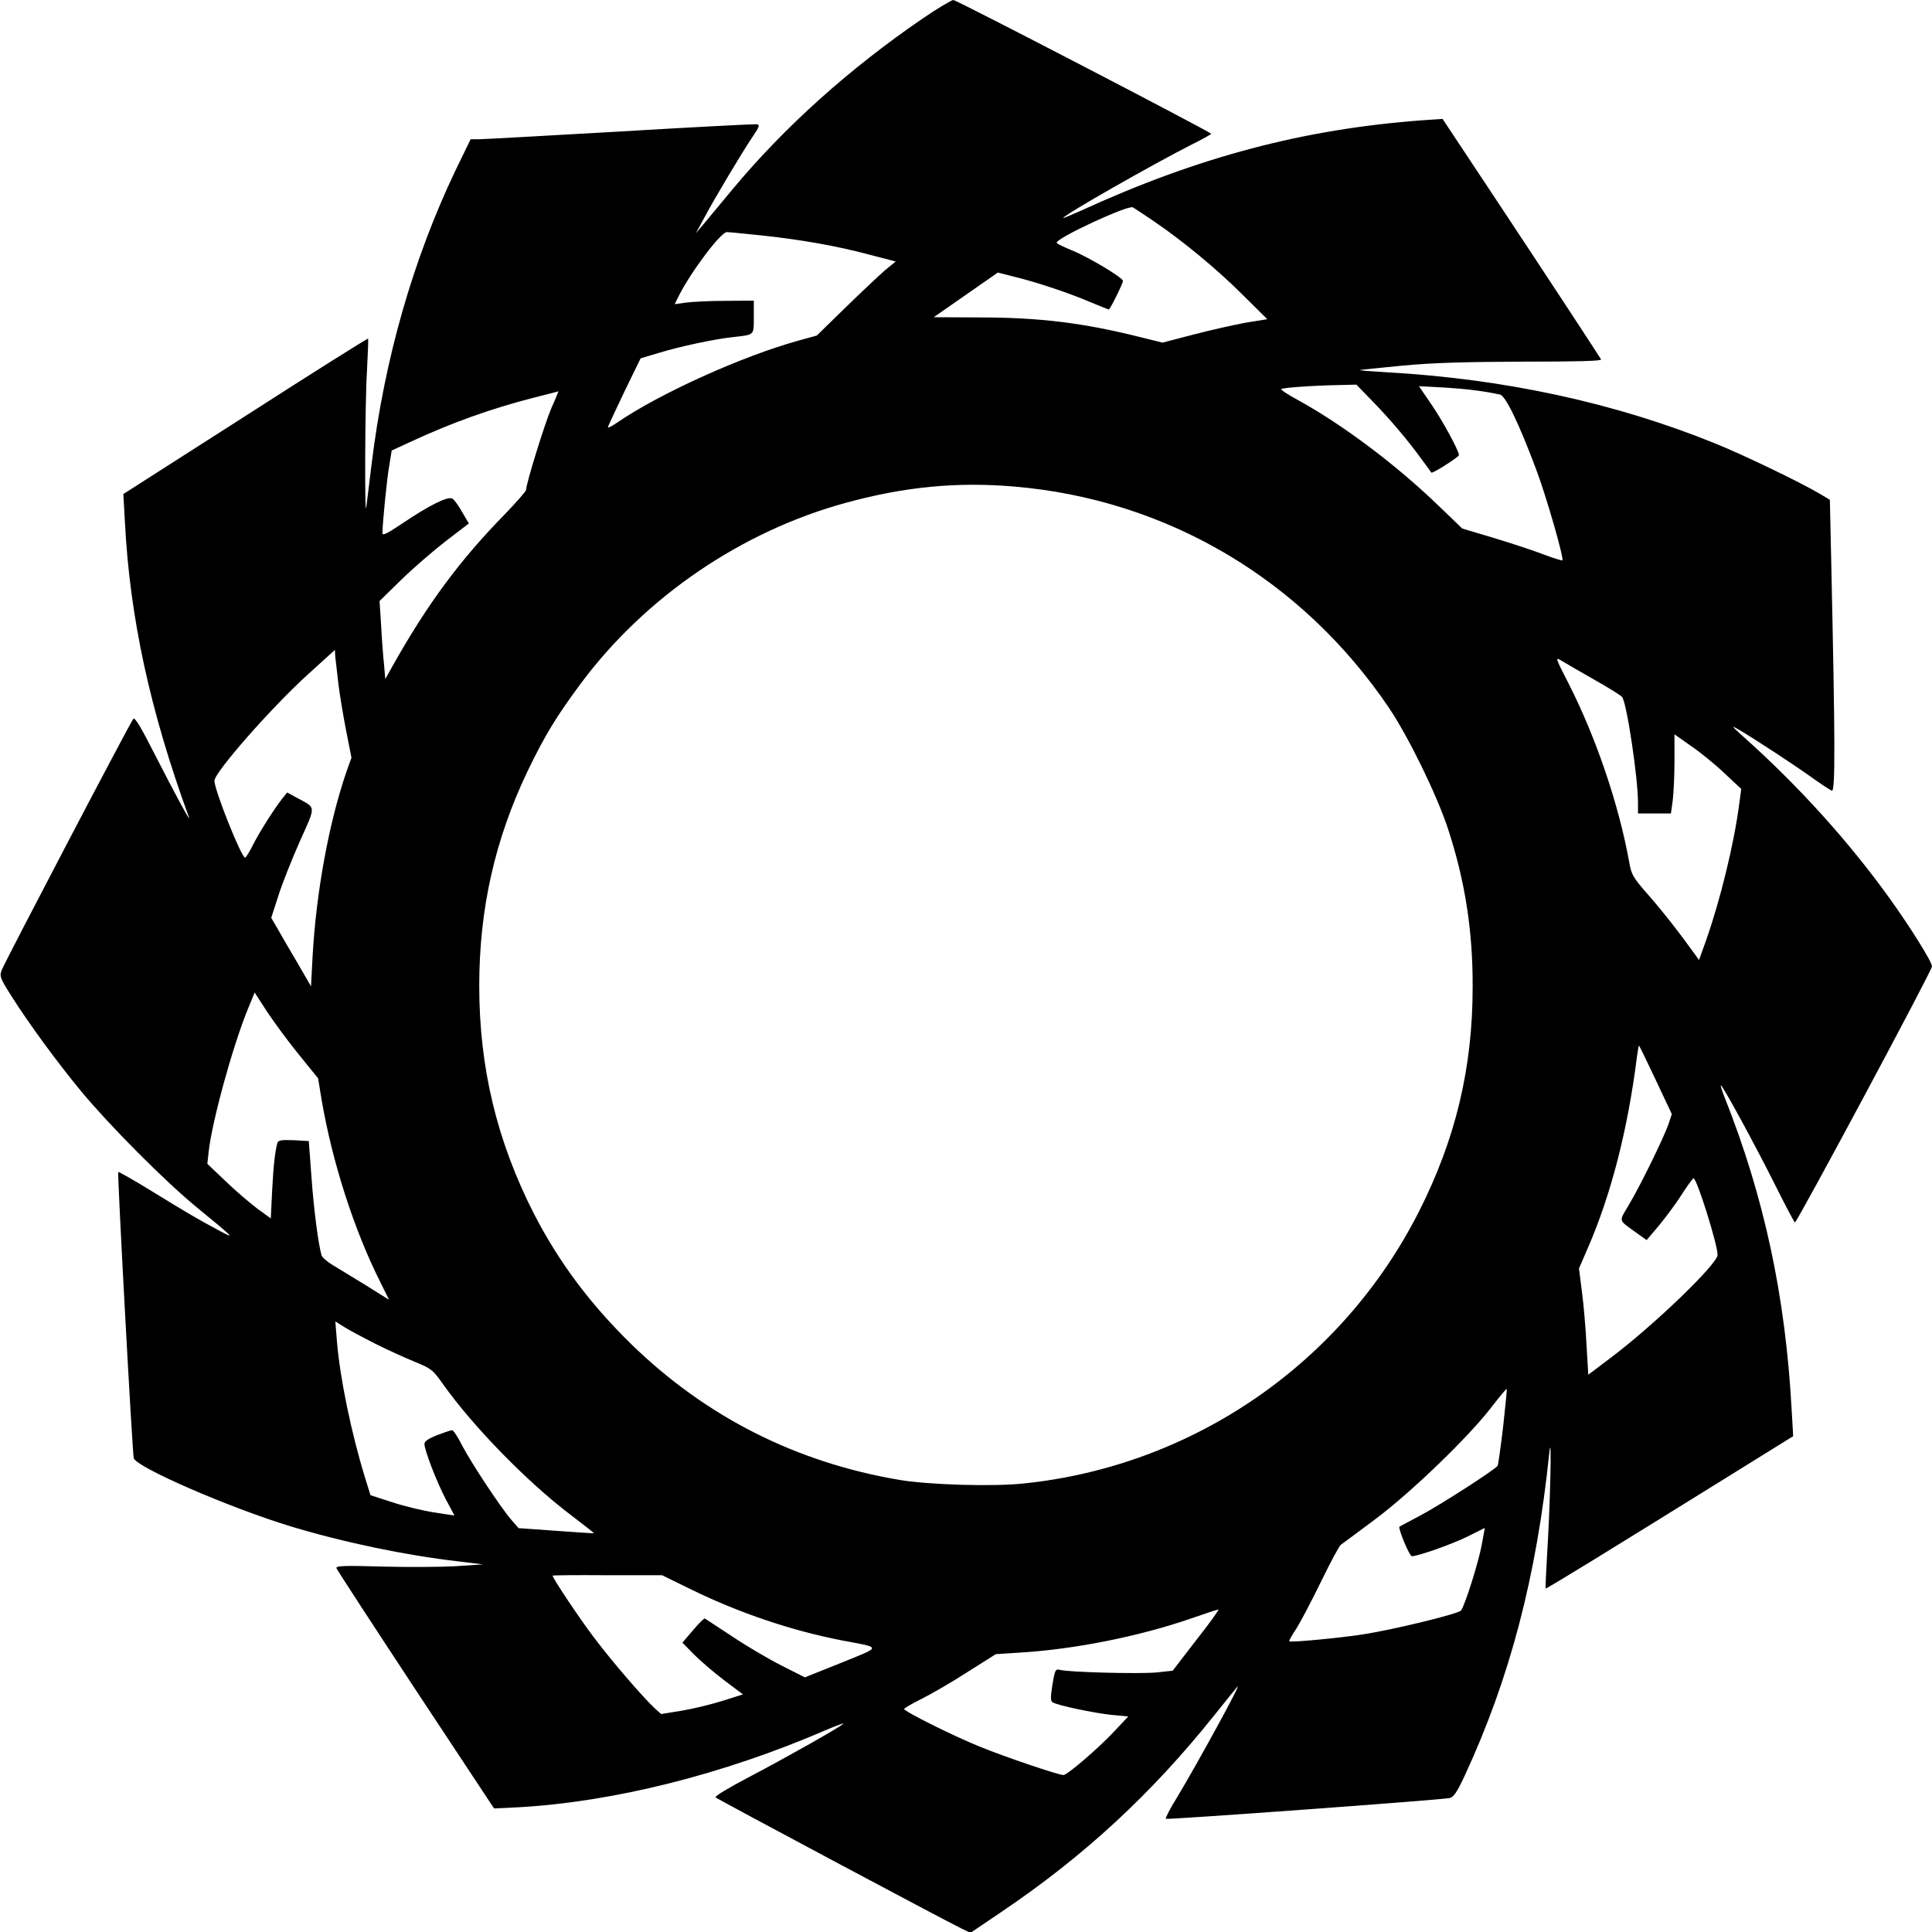 <?xml version="1.0" standalone="no"?>
<!DOCTYPE svg PUBLIC "-//W3C//DTD SVG 20010904//EN"
 "http://www.w3.org/TR/2001/REC-SVG-20010904/DTD/svg10.dtd">
<svg version="1.0" xmlns="http://www.w3.org/2000/svg"
 width="874pt" height="874pt" viewBox="0 0 874 874"
 preserveAspectRatio="xMidYMid meet">
<g transform="translate(0,874) scale(0.1,-0.1)"
fill="#000000" stroke="none">
<path d="M4175 8657 c-332 -227 -625 -490 -860 -772 -55 -66 -115 -138 -133
-160 l-34 -40 38 70 c45 85 174 301 221 370 29 43 31 50 16 53 -10 1 -289 -13
-620 -33 -331 -19 -618 -35 -638 -35 l-36 0 -69 -142 c-192 -403 -321 -853
-379 -1328 -11 -91 -22 -178 -24 -195 -8 -61 -6 475 3 615 4 80 7 146 5 148
-2 2 -252 -155 -555 -350 l-552 -353 7 -125 c22 -433 114 -856 289 -1335 15
-39 -57 93 -149 273 -67 132 -95 179 -102 170 -16 -20 -582 -1101 -595 -1136
-11 -28 -8 -36 41 -114 83 -131 207 -300 320 -437 128 -154 378 -406 525 -526
166 -136 172 -142 101 -104 -108 58 -148 82 -303 177 -84 52 -155 92 -157 90
-5 -5 63 -1258 70 -1294 8 -40 431 -224 710 -309 238 -72 520 -131 755 -158
l115 -14 -120 -8 c-66 -4 -216 -5 -333 -2 -172 5 -213 4 -210 -7 2 -7 163
-254 358 -550 l355 -537 107 5 c432 24 929 148 1398 351 47 20 81 32 75 27
-17 -17 -268 -158 -430 -243 -86 -45 -153 -85 -148 -90 8 -8 1032 -554 1110
-592 l43 -21 142 96 c373 252 676 532 961 888 55 69 102 127 105 130 22 23
-180 -346 -275 -504 -30 -48 -52 -91 -49 -94 6 -5 1240 85 1284 94 18 4 33 26
68 101 204 440 325 900 383 1463 12 111 4 -239 -10 -459 -5 -84 -8 -155 -7
-157 3 -3 252 150 822 504 l298 185 -7 121 c-28 513 -124 961 -304 1414 -11
28 -19 52 -16 52 8 0 154 -268 241 -442 49 -98 91 -178 94 -178 10 1 620 1139
620 1158 0 21 -98 178 -196 314 -184 255 -410 505 -659 727 -53 48 -55 51 -20
31 71 -42 238 -151 324 -212 46 -33 90 -62 98 -65 16 -6 15 224 -3 1044 l-6
272 -47 28 c-92 54 -339 173 -472 227 -451 183 -951 292 -1487 322 -67 4 -121
8 -120 10 2 1 89 10 193 20 138 13 287 17 547 18 250 0 355 3 351 10 -15 25
-226 347 -463 705 l-254 383 -90 -6 c-540 -40 -1016 -166 -1548 -410 -43 -19
-78 -34 -78 -32 0 12 402 241 579 331 51 25 91 48 90 50 -19 17 -1152 605
-1166 605 -10 -1 -72 -38 -138 -83z m1045 -918 c132 -90 285 -216 404 -335
l109 -108 -99 -16 c-54 -10 -161 -34 -237 -54 l-138 -36 -97 24 c-258 65 -457
90 -733 90 l-205 1 145 101 145 101 75 -19 c106 -26 251 -75 344 -115 43 -18
81 -33 83 -33 6 0 64 118 64 129 0 15 -156 108 -232 139 -37 15 -68 30 -68 34
0 22 324 172 345 160 5 -3 48 -31 95 -63z m-1775 -64 c178 -19 338 -47 488
-87 l119 -31 -49 -40 c-26 -23 -106 -98 -178 -168 l-130 -127 -80 -22 c-257
-71 -629 -239 -822 -371 -24 -17 -43 -26 -43 -22 0 4 34 76 74 160 l74 152 84
25 c95 29 245 61 333 71 100 11 95 7 95 91 l0 74 -127 -1 c-71 0 -151 -4 -180
-8 l-51 -7 20 40 c56 110 189 286 216 286 10 0 80 -7 157 -15z m2761 -747 c81
-83 160 -176 224 -264 24 -32 44 -60 45 -62 5 -6 125 71 125 79 0 20 -75 158
-127 233 l-54 79 113 -6 c99 -6 181 -16 254 -32 25 -6 85 -130 162 -335 47
-124 128 -407 120 -415 -2 -2 -44 11 -94 30 -50 19 -152 52 -225 74 l-134 40
-105 101 c-190 184 -434 368 -638 480 -45 24 -79 47 -76 50 6 6 144 16 259 18
l81 2 70 -72z m-3712 -35 c-30 -70 -114 -341 -114 -369 0 -6 -42 -54 -92 -106
-207 -211 -354 -409 -515 -696 l-30 -54 -6 69 c-4 37 -10 117 -13 176 l-7 108
96 94 c52 51 143 130 201 175 l107 82 -30 51 c-16 29 -36 56 -44 61 -20 13
-105 -30 -224 -110 -70 -47 -93 -59 -93 -46 1 50 20 246 31 306 l11 68 87 40
c185 86 362 149 552 198 63 16 115 29 115 30 1 0 -13 -35 -32 -77z m2093 -354
c691 -58 1304 -420 1697 -1002 88 -131 214 -389 265 -542 78 -236 114 -464
113 -720 0 -366 -77 -688 -243 -1016 -348 -687 -1022 -1151 -1788 -1230 -141
-15 -429 -6 -561 16 -469 79 -877 286 -1214 614 -189 185 -328 372 -441 591
-167 328 -247 660 -247 1030 0 348 71 662 218 970 79 164 131 249 243 400 291
390 725 686 1196 815 266 73 504 96 762 74z m-3056 -894 c6 -49 22 -145 35
-211 l24 -122 -21 -58 c-81 -234 -139 -552 -155 -842 l-7 -134 -66 114 c-37
62 -77 132 -90 155 l-24 41 32 99 c17 54 61 165 97 246 74 166 76 150 -13 198
l-44 24 -20 -25 c-38 -48 -100 -146 -132 -207 -17 -35 -35 -63 -38 -63 -17 0
-139 306 -139 348 0 38 261 335 425 483 l120 109 2 -33 c2 -17 8 -72 14 -122z
m5680 21 c65 -37 122 -72 127 -79 21 -25 72 -366 72 -479 l0 -48 74 0 75 0 8
58 c4 31 8 112 8 178 l0 122 74 -52 c41 -28 109 -83 151 -123 l77 -72 -9 -68
c-24 -182 -85 -432 -150 -617 l-32 -89 -20 28 c-78 108 -144 192 -209 266 -70
80 -77 92 -87 150 -46 256 -149 561 -273 805 -62 121 -63 123 -33 105 17 -10
83 -49 147 -85z m-5858 -1698 l86 -106 16 -98 c49 -284 147 -589 266 -825 l39
-79 -107 67 c-60 36 -127 78 -151 92 -23 14 -44 33 -47 41 -15 49 -36 214 -46
355 l-12 163 -69 4 c-54 2 -69 0 -73 -12 -11 -40 -18 -104 -24 -218 l-6 -124
-63 46 c-34 26 -99 81 -143 124 l-81 77 6 56 c16 140 110 481 178 646 l30 73
57 -88 c32 -48 96 -135 144 -194z m6137 -113 l73 -155 -14 -42 c-19 -58 -128
-281 -180 -368 -47 -80 -51 -65 38 -130 l42 -30 55 65 c30 36 77 99 103 140
26 41 51 74 54 75 15 0 109 -299 109 -347 0 -41 -293 -323 -487 -468 l-98 -74
-8 137 c-4 75 -13 184 -21 241 l-13 103 40 92 c106 244 181 538 222 864 4 28
8 52 9 52 2 0 36 -70 76 -155z m-5794 -1193 c54 -27 135 -64 179 -82 76 -31
83 -36 130 -103 136 -191 380 -441 574 -588 60 -46 109 -84 108 -85 -1 -1 -78
4 -172 11 l-169 12 -34 39 c-48 56 -181 257 -222 336 -19 38 -39 68 -45 68 -5
0 -35 -10 -67 -22 -40 -16 -58 -28 -58 -40 0 -28 55 -171 97 -251 l39 -73 -91
14 c-49 7 -135 28 -190 46 l-99 32 -23 74 c-64 207 -115 455 -129 624 l-7 88
40 -25 c22 -14 84 -47 139 -75z m5104 -375 c-11 -93 -22 -172 -25 -178 -11
-17 -259 -177 -350 -225 -49 -26 -92 -49 -94 -50 -8 -6 45 -134 56 -134 28 0
184 55 254 90 l76 38 -14 -77 c-15 -81 -77 -277 -94 -297 -13 -15 -307 -87
-446 -108 -102 -16 -325 -37 -331 -31 -2 1 13 29 34 60 20 32 70 128 112 214
42 86 81 159 88 163 6 4 76 56 155 115 162 121 425 374 529 511 35 45 65 81
66 79 2 -1 -6 -78 -16 -170z m-3670 -739 c217 -106 453 -185 679 -229 181 -34
182 -26 -3 -101 l-165 -66 -107 54 c-59 30 -159 89 -223 132 -64 42 -119 78
-122 80 -4 2 -28 -22 -54 -53 l-48 -56 53 -54 c29 -29 91 -82 137 -117 l84
-63 -88 -28 c-47 -15 -131 -36 -184 -45 l-98 -16 -27 24 c-56 52 -199 218
-279 325 -68 90 -185 266 -185 277 0 2 111 3 248 2 l247 0 135 -66z m2282
-227 l-107 -139 -75 -8 c-78 -7 -399 1 -436 12 -19 5 -22 -1 -33 -67 -9 -58
-9 -74 1 -80 22 -14 189 -49 268 -57 l74 -7 -64 -68 c-71 -76 -212 -197 -229
-197 -23 0 -267 83 -375 127 -122 49 -346 161 -346 172 0 3 35 24 78 45 42 21
136 75 207 121 l130 82 110 7 c246 15 539 73 775 155 63 22 118 40 122 40 5 1
-40 -62 -100 -138z"/>
</g>
</svg>
